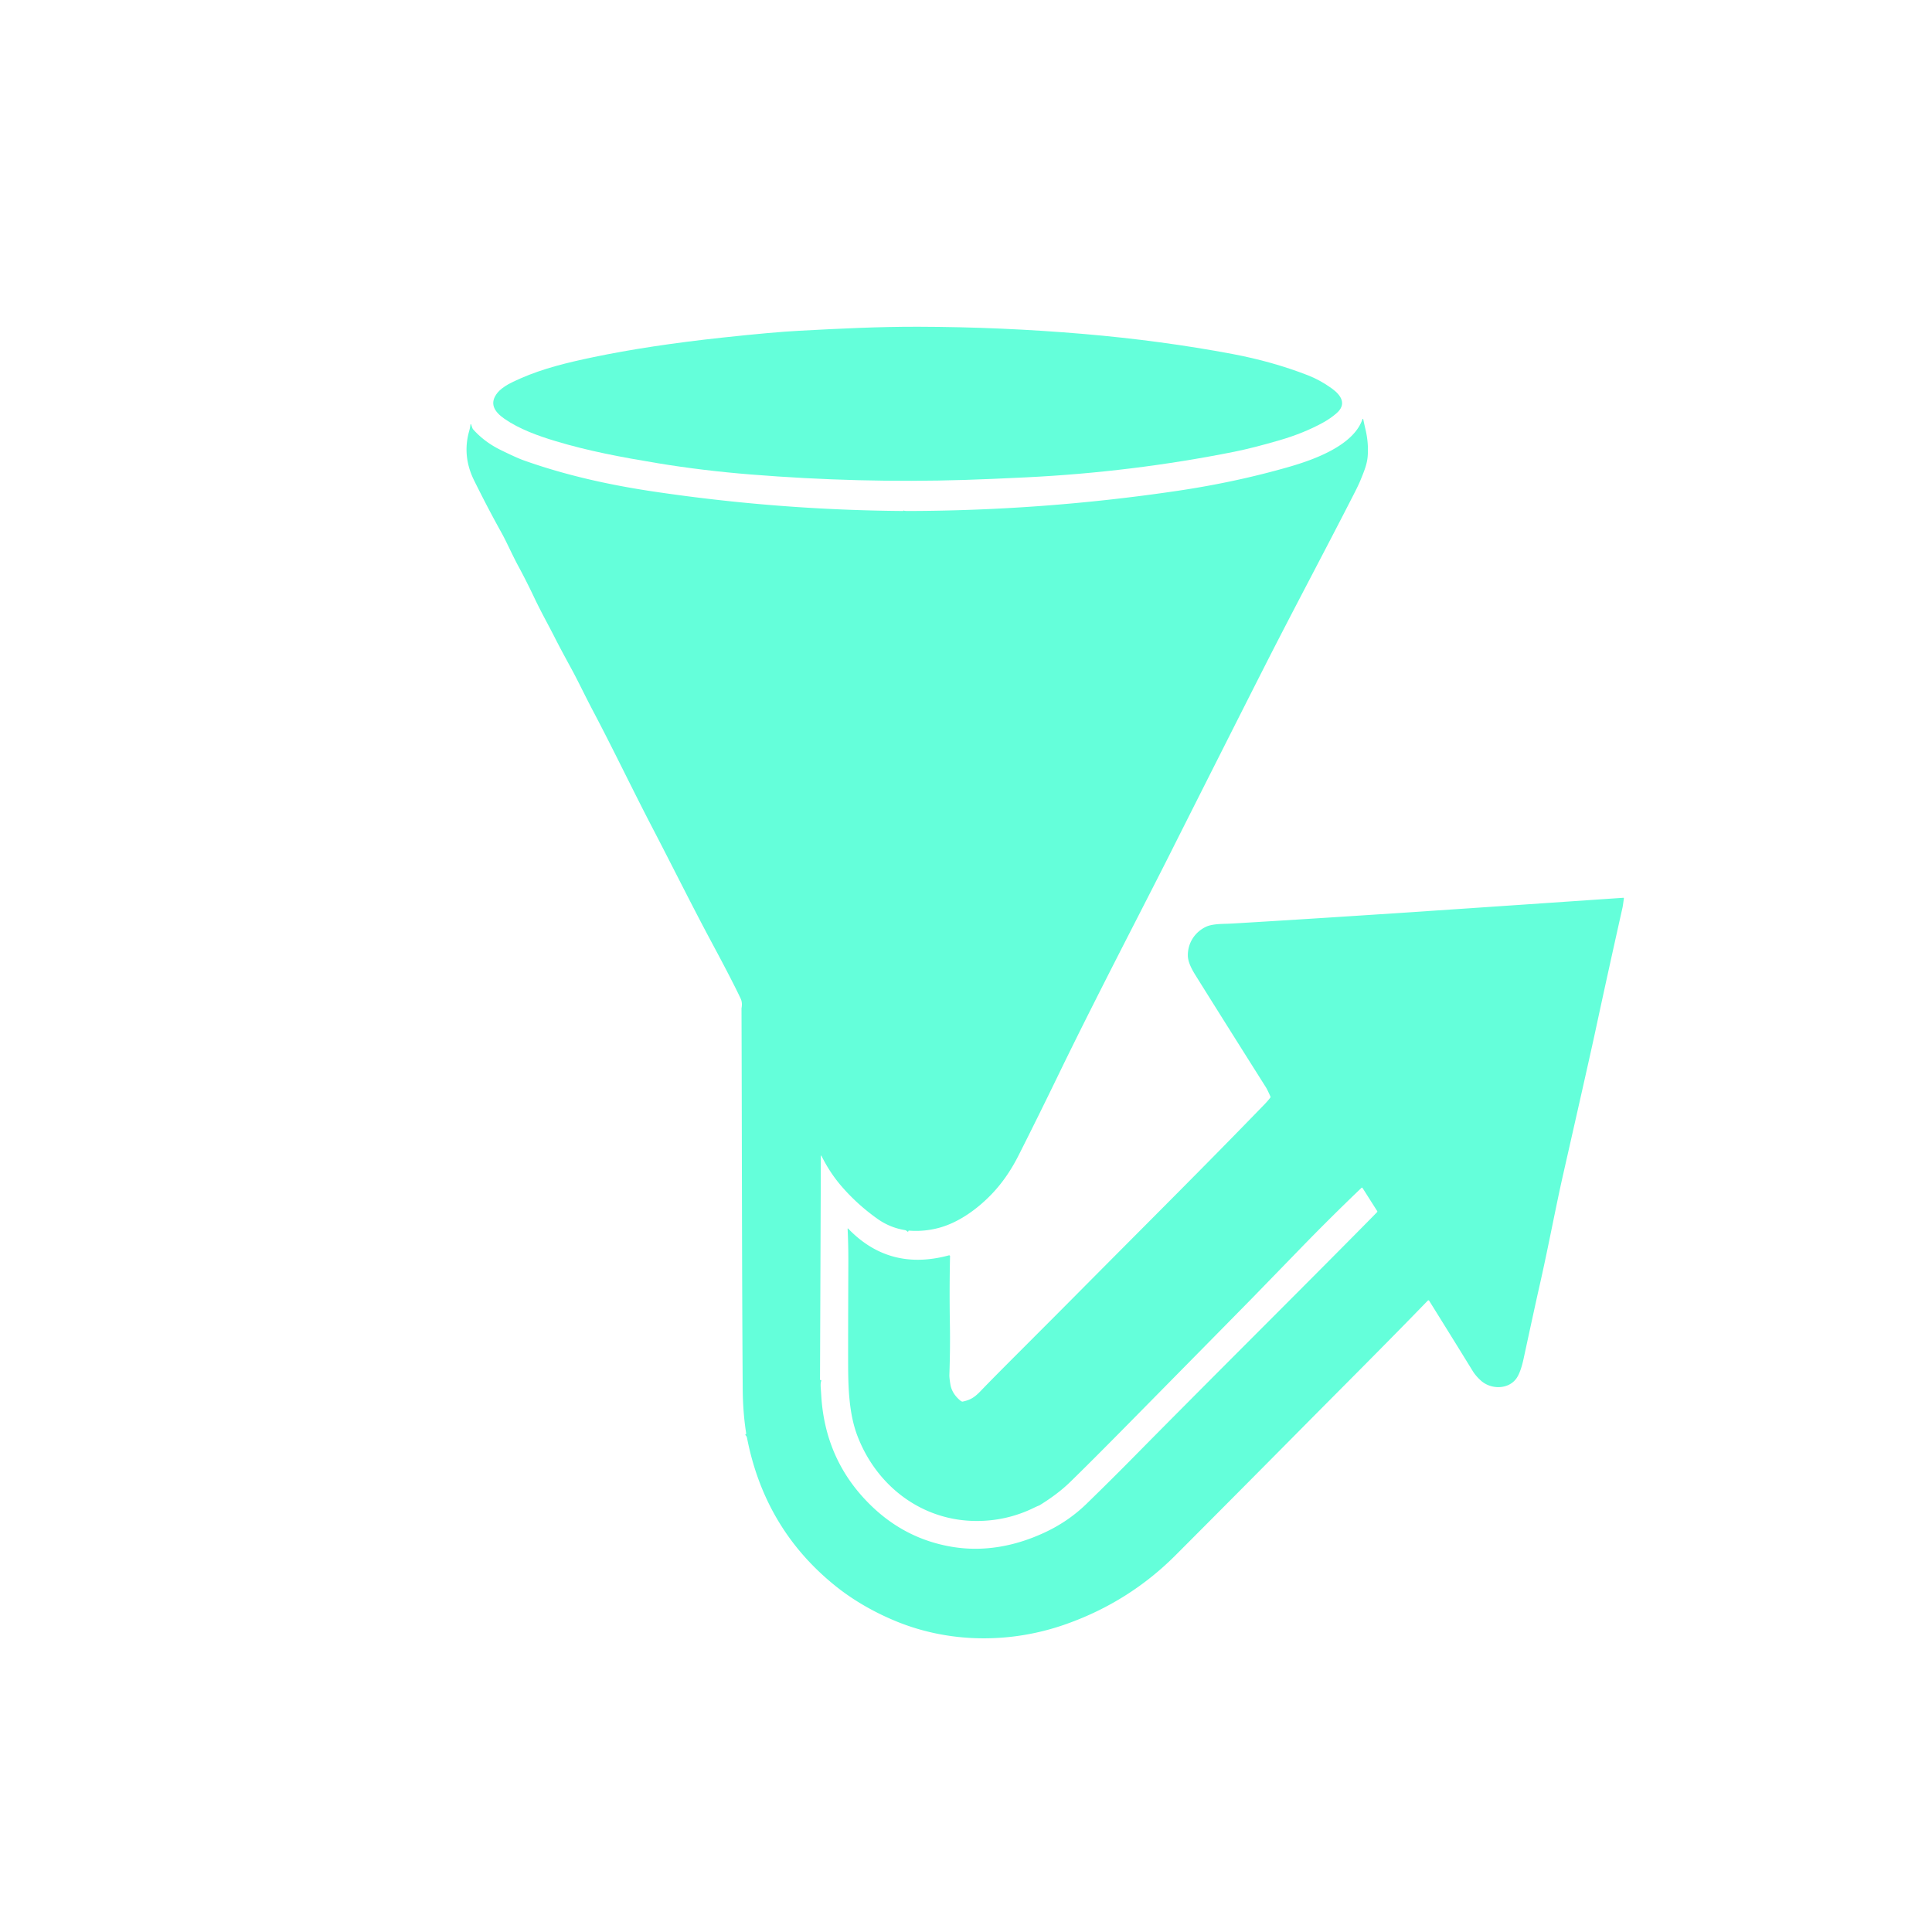 <svg xmlns="http://www.w3.org/2000/svg" viewBox="0 0 1344 1344"><g fill="none" stroke="#64FFDA" stroke-width="2"><path d="m632.1 856.07-1.29-.94a.85.85 0 0 1-.29-1.01l.51-1.25a1.3 1.3 0 0 0 .1-.5q.18-83.37-.09-161.87-.23-65.76-.19-258.5 0-43.26.22-52.5.31-12.98-.44-21.25c-.09-.94-1.16-1.43-1.23-2.08q-.04-.32.12-.69M570.44 959.95q-.99 3.33-.9 7.47.43 19.11 5.02 36.57a.78.77-27.4 0 1-.26.8q-7.28 6.01-13.53 10.63-13.37 9.86-29.66 12.2a.6.59-13.6 0 1-.65-.39q-4.51-12.86-8.54-25.47-.6-1.86-2.78-4.32" vector-effect="non-scaling-stroke"/></g><path fill="#64FFDA" d="M362.21 263.19c15.86-6.95 32.47-10.95 50.27-14.68q38.75-8.13 90.29-13.69 34.75-3.75 52.85-4.71c29.26-1.56 55.41-2.87 83.2-2.81q57.97.14 115.17 5.03 54.02 4.63 103.5 13.95 27.71 5.23 52.21 14.73 8.72 3.38 16.81 9.24c6.56 4.75 10.48 10.94 3.23 17.24q-4.22 3.66-9.47 6.55-13.36 7.34-30.23 12.24-18.62 5.41-31.3 7.95c-47.41 9.49-95.96 15.43-144.63 17.82q-25.51 1.26-43.23 1.81-73.17 2.27-148.46-3.78-33.91-2.72-64.98-7.87c-25.51-4.22-48.06-8.46-70.83-15.31-12.37-3.72-25.3-8.39-35.62-15.52-7.15-4.95-10.95-10.85-4.73-18.39q2.29-2.77 7.42-5.73 2.38-1.38 8.53-4.07Z"/><path fill="#64FFDA" d="m632.1 856.07-1.29-.94a.85.85 0 0 1-.29-1.01l.51-1.25a1.3 1.3 0 0 0 .1-.5q.18-83.37-.09-161.87-.23-65.76-.19-258.5 0-43.26.22-52.5.31-12.98-.44-21.25c-.09-.94-1.16-1.43-1.23-2.08q-.04-.32.12-.69 95.38-.06 189.71-14.05 40.47-6 77.55-16.67c16.85-4.85 44.86-14.72 51.03-33.2a.28.27-41.5 0 1 .53.03q.72 3.54 1.63 7.41 2.15 9.18 1.48 18.25c-.43 5.86-2.69 11.03-5.08 16.94q-1.24 3.05-4.17 8.79c-19.72 38.65-42.37 80.99-63.05 121.73q-12.21 24.05-27.06 53.48-28.79 57.04-38.14 75.68-5.53 11.03-25.46 49.92c-18.99 37.05-37.56 73.68-51.49 102.44q-15.04 31.05-28.54 57.74-7.9 15.62-18.8 26.93c-9.76 10.12-22.5 19.37-36.02 23.13q-10.5 2.92-21.54 2.04Z"/><path fill="#64FFDA" d="M629.52 355.48q-.16.37-.12.69c.07.65 1.14 1.14 1.23 2.08q.75 8.27.44 21.25-.22 9.24-.22 52.5-.04 192.74.19 258.5.27 78.5.09 161.87a1.3 1.3 0 0 1-.1.5l-.51 1.25a.85.85 0 0 0 .29 1.01l1.29.94q-12.02-1.31-21.73-8.21-14.11-10.02-25.15-22.85-7.99-9.29-13.8-21a.21.21 0 0 0-.39.09l-.59 155.85q-.99 3.33-.9 7.47.43 19.11 5.02 36.57a.78.77-27.4 0 1-.26.8q-7.28 6.01-13.53 10.63-13.37 9.86-29.66 12.2a.6.59-13.6 0 1-.65-.39q-4.51-12.86-8.54-25.47-.6-1.86-2.78-4.32-2.36-14.63-2.47-31.44c-.62-90.64-.52-176.39-.84-264.53a1.04.92-41.4 0 1 .03-.24q.69-3.74-.6-6.51-5.63-12.01-19.93-38.65c-13.75-25.62-27.66-53.67-41.73-80.69-13.11-25.18-27.63-55.43-41.04-80.78-5.49-10.39-10.51-21.02-15.09-29.4q-7.74-14.18-11.21-21.04c-4.89-9.66-9.81-18.3-14.53-28.26q-5.68-11.98-11.22-22.19c-3.89-7.16-8.34-17.2-11.63-23.09q-9.31-16.69-19.06-36.39-8.37-16.92-3.46-34.29.71-2.5.92-4.65a.23.23 0 0 1 .45-.05l.82 2.37a3.59 3.57-75.8 0 0 .73 1.23q7.79 8.65 18.83 14.1 11.21 5.52 16.17 7.29c29.05 10.36 59.33 17.06 89.86 21.63q87.22 13.04 175.38 13.62Z"/><path fill="#64FFDA" d="M519.14 997.44q2.18 2.46 2.78 4.32 4.03 12.61 8.54 25.47a.6.59-13.6 0 0 .65.39q16.29-2.34 29.66-12.2 6.25-4.62 13.53-10.63a.78.77-27.4 0 0 .26-.8q-4.59-17.46-5.02-36.57-.09-4.14.9-7.47.55 5.53.88 11.04 2.74 45.64 35 76.72 23.72 22.86 55.7 28.3c22.14 3.77 44.14-.29 64.96-10.04q16.32-7.64 28.88-19.86 18.06-17.57 34.61-34.39 12.64-12.84 33.84-34.16 18.98-19.1 51.67-51.83 57.07-57.12 78.53-78.97 3.09-3.14 3.49-3.57a.56.56 0 0 0 .06-.69l-10.22-16.09a.46.46 0 0 0-.71-.09q-20.82 19.87-42.23 41.91l-33.43 34.41q-1.5 1.58-85.39 86.7-26.94 27.34-41.74 41.74-8.48 8.25-21.11 16.04a2.11.01-22.7 0 1-1.83.78q-.59.24-1.68.78-19.08 9.44-40.48 9.39c-37.89-.08-69.34-24.21-82.72-59.05-5.79-15.06-6.48-32.81-6.52-49.77q-.05-19.79.15-70 .06-12.87-.51-24.46a.2.2 0 0 1 .35-.15q28.7 29.87 70.11 18.65a.63.63 0 0 1 .8.62q-.52 23.26-.1 47.53.28 15.94-.36 35.07-.06 1.84.68 6.46.99 6.2 6.55 11.04 1.33 1.15 2.07 1c5.35-1.15 8.2-2.89 12.57-7.47 11.53-12.05 35.83-36.05 64.02-64.46 63.04-63.52 90.14-90.29 133.61-135.14q1.7-1.76 3.71-4.3a.87.86-38.2 0 0 .11-.88q-2.11-4.77-3.12-6.36-30.15-47.77-48.63-77.38c-2.56-4.09-5.69-9.49-5.69-14.43-.01-8.66 4.86-16.12 12.51-19.82 4.37-2.11 11.44-2.03 15.52-2.18q2.2-.09 6.6-.35c85.03-5.06 178.66-11.59 268.38-17.7a.31.31 0 0 1 .33.35q-.68 5.23-.93 6.36-10.31 45.95-19.18 87.28-3.64 16.93-22.21 98.76c-5.33 23.5-10.24 50.35-16.62 78.34q-2.24 9.81-10.86 49.7c-.9 4.19-2.57 10.32-5.09 13.72-5.69 7.68-17.61 7.58-24.5 1.43q-3.63-3.23-5.87-6.88-12.74-20.72-30.2-48.74a.6.6 0 0 0-.94-.1c-29.37 30.34-59.09 59.92-88.13 89.25q-43.47 43.92-87.29 87.83-32.3 32.37-76.06 47.92c-38.59 13.73-81.46 13.48-119.12-2.21-14.47-6.02-28.85-14.11-41.53-24.32q-50.19-40.4-61.99-105.79Z"/></svg>